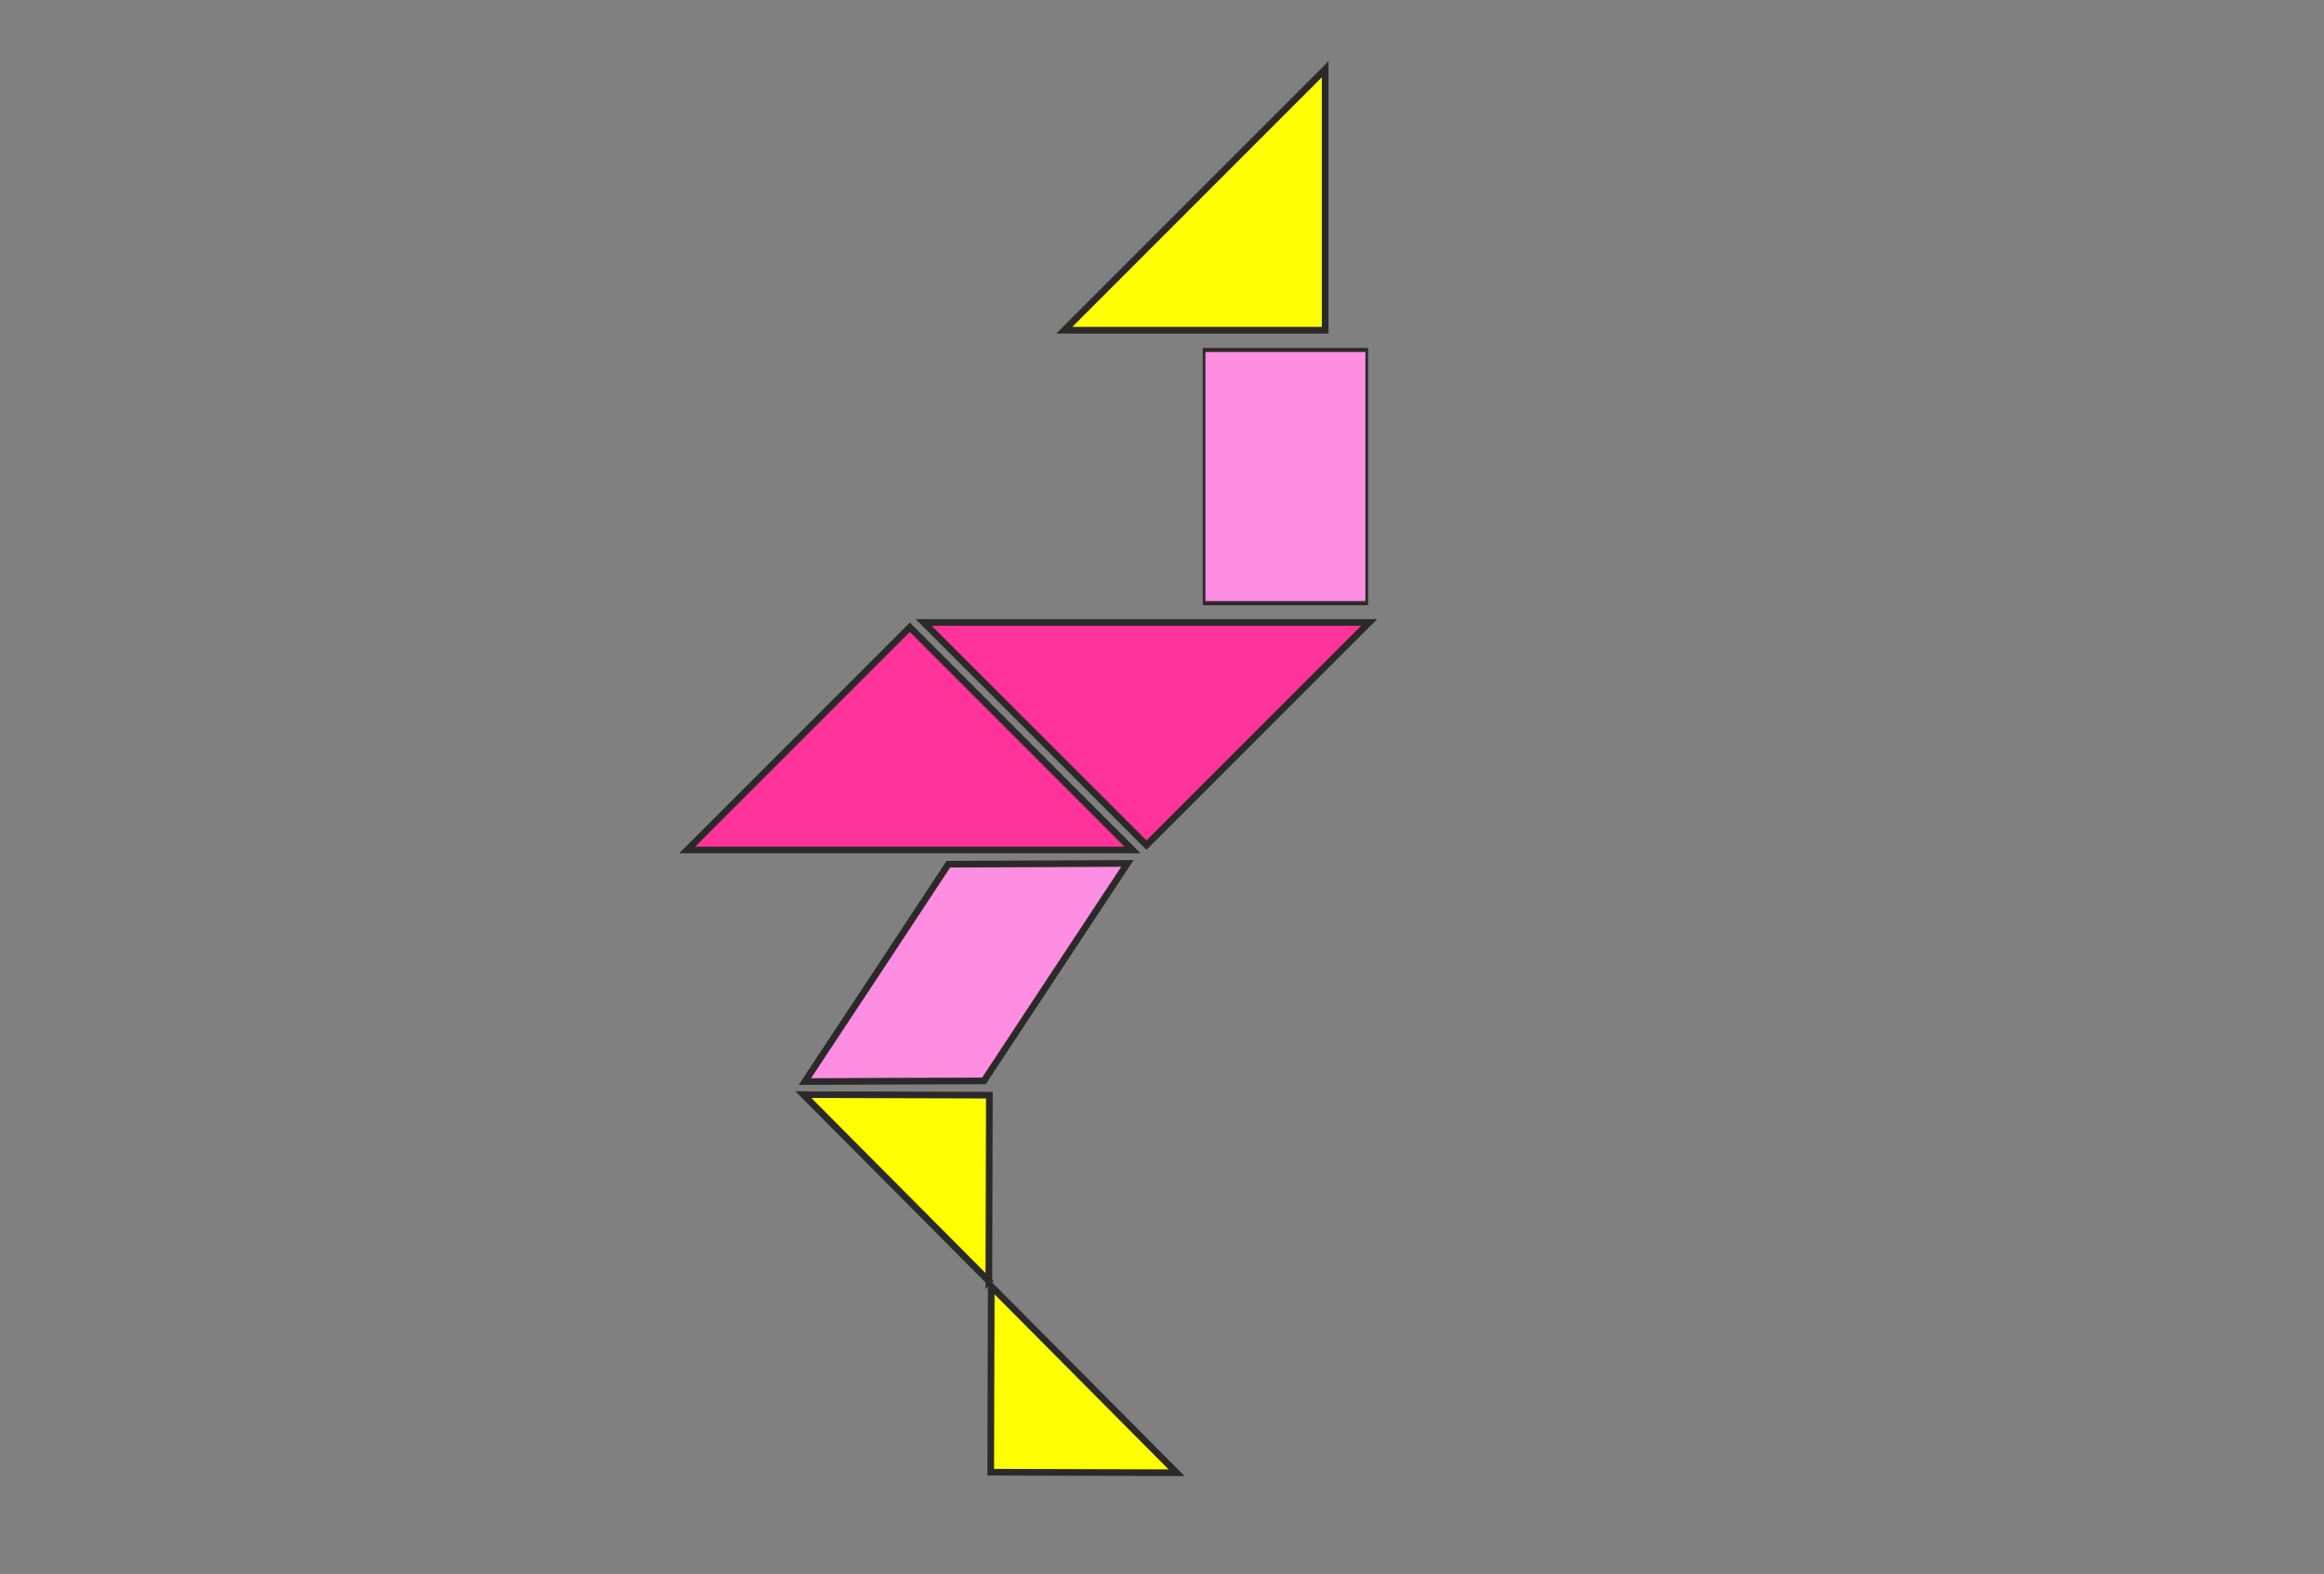 <svg xmlns="http://www.w3.org/2000/svg" viewBox="0 0 17441 11811"><rect x="0" y="0" width="17441" height="11811" fill="#808080" stroke="none"/><g><path fill="#F39" fill-rule="nonzero" stroke="#2B2A29" stroke-width="50" d="M5157 6378h3342L6828 4707 5157 6378zm835-836"/><path fill="#ff0" fill-rule="nonzero" stroke="#2B2A29" stroke-width="50" d="M7439 9652l1391 1399-1395-4 4-1395zm-2 698"/><path fill="#ff0" fill-rule="nonzero" stroke="#2B2A29" stroke-width="50" d="M7421 9613L6029 8214l1396 4-4 1395zm2-698"/><path fill="#ff0" fill-rule="nonzero" stroke="#2B2A29" stroke-width="50" d="M7987 2478L9945 520v1958H7987zm979 0"/><rect width="3090" height="3090" fill="#FF8DE2" stroke="#2B2A29" stroke-width="50" transform="matrix(0 -.615 -.395 0 10257 4526.07)"/><path fill="#F39" fill-rule="nonzero" stroke="#2B2A29" stroke-width="50" d="M6932 4671h3343L8604 6342 6932 4671zm836 836"/><polygon fill="#FF8DE2" stroke="#2B2A29" stroke-width="50" points="6040,8116 6579,7301 7117,6485 7789,6482 8461,6479 7922,7295 7384,8111 6712,8113"/></g></svg>